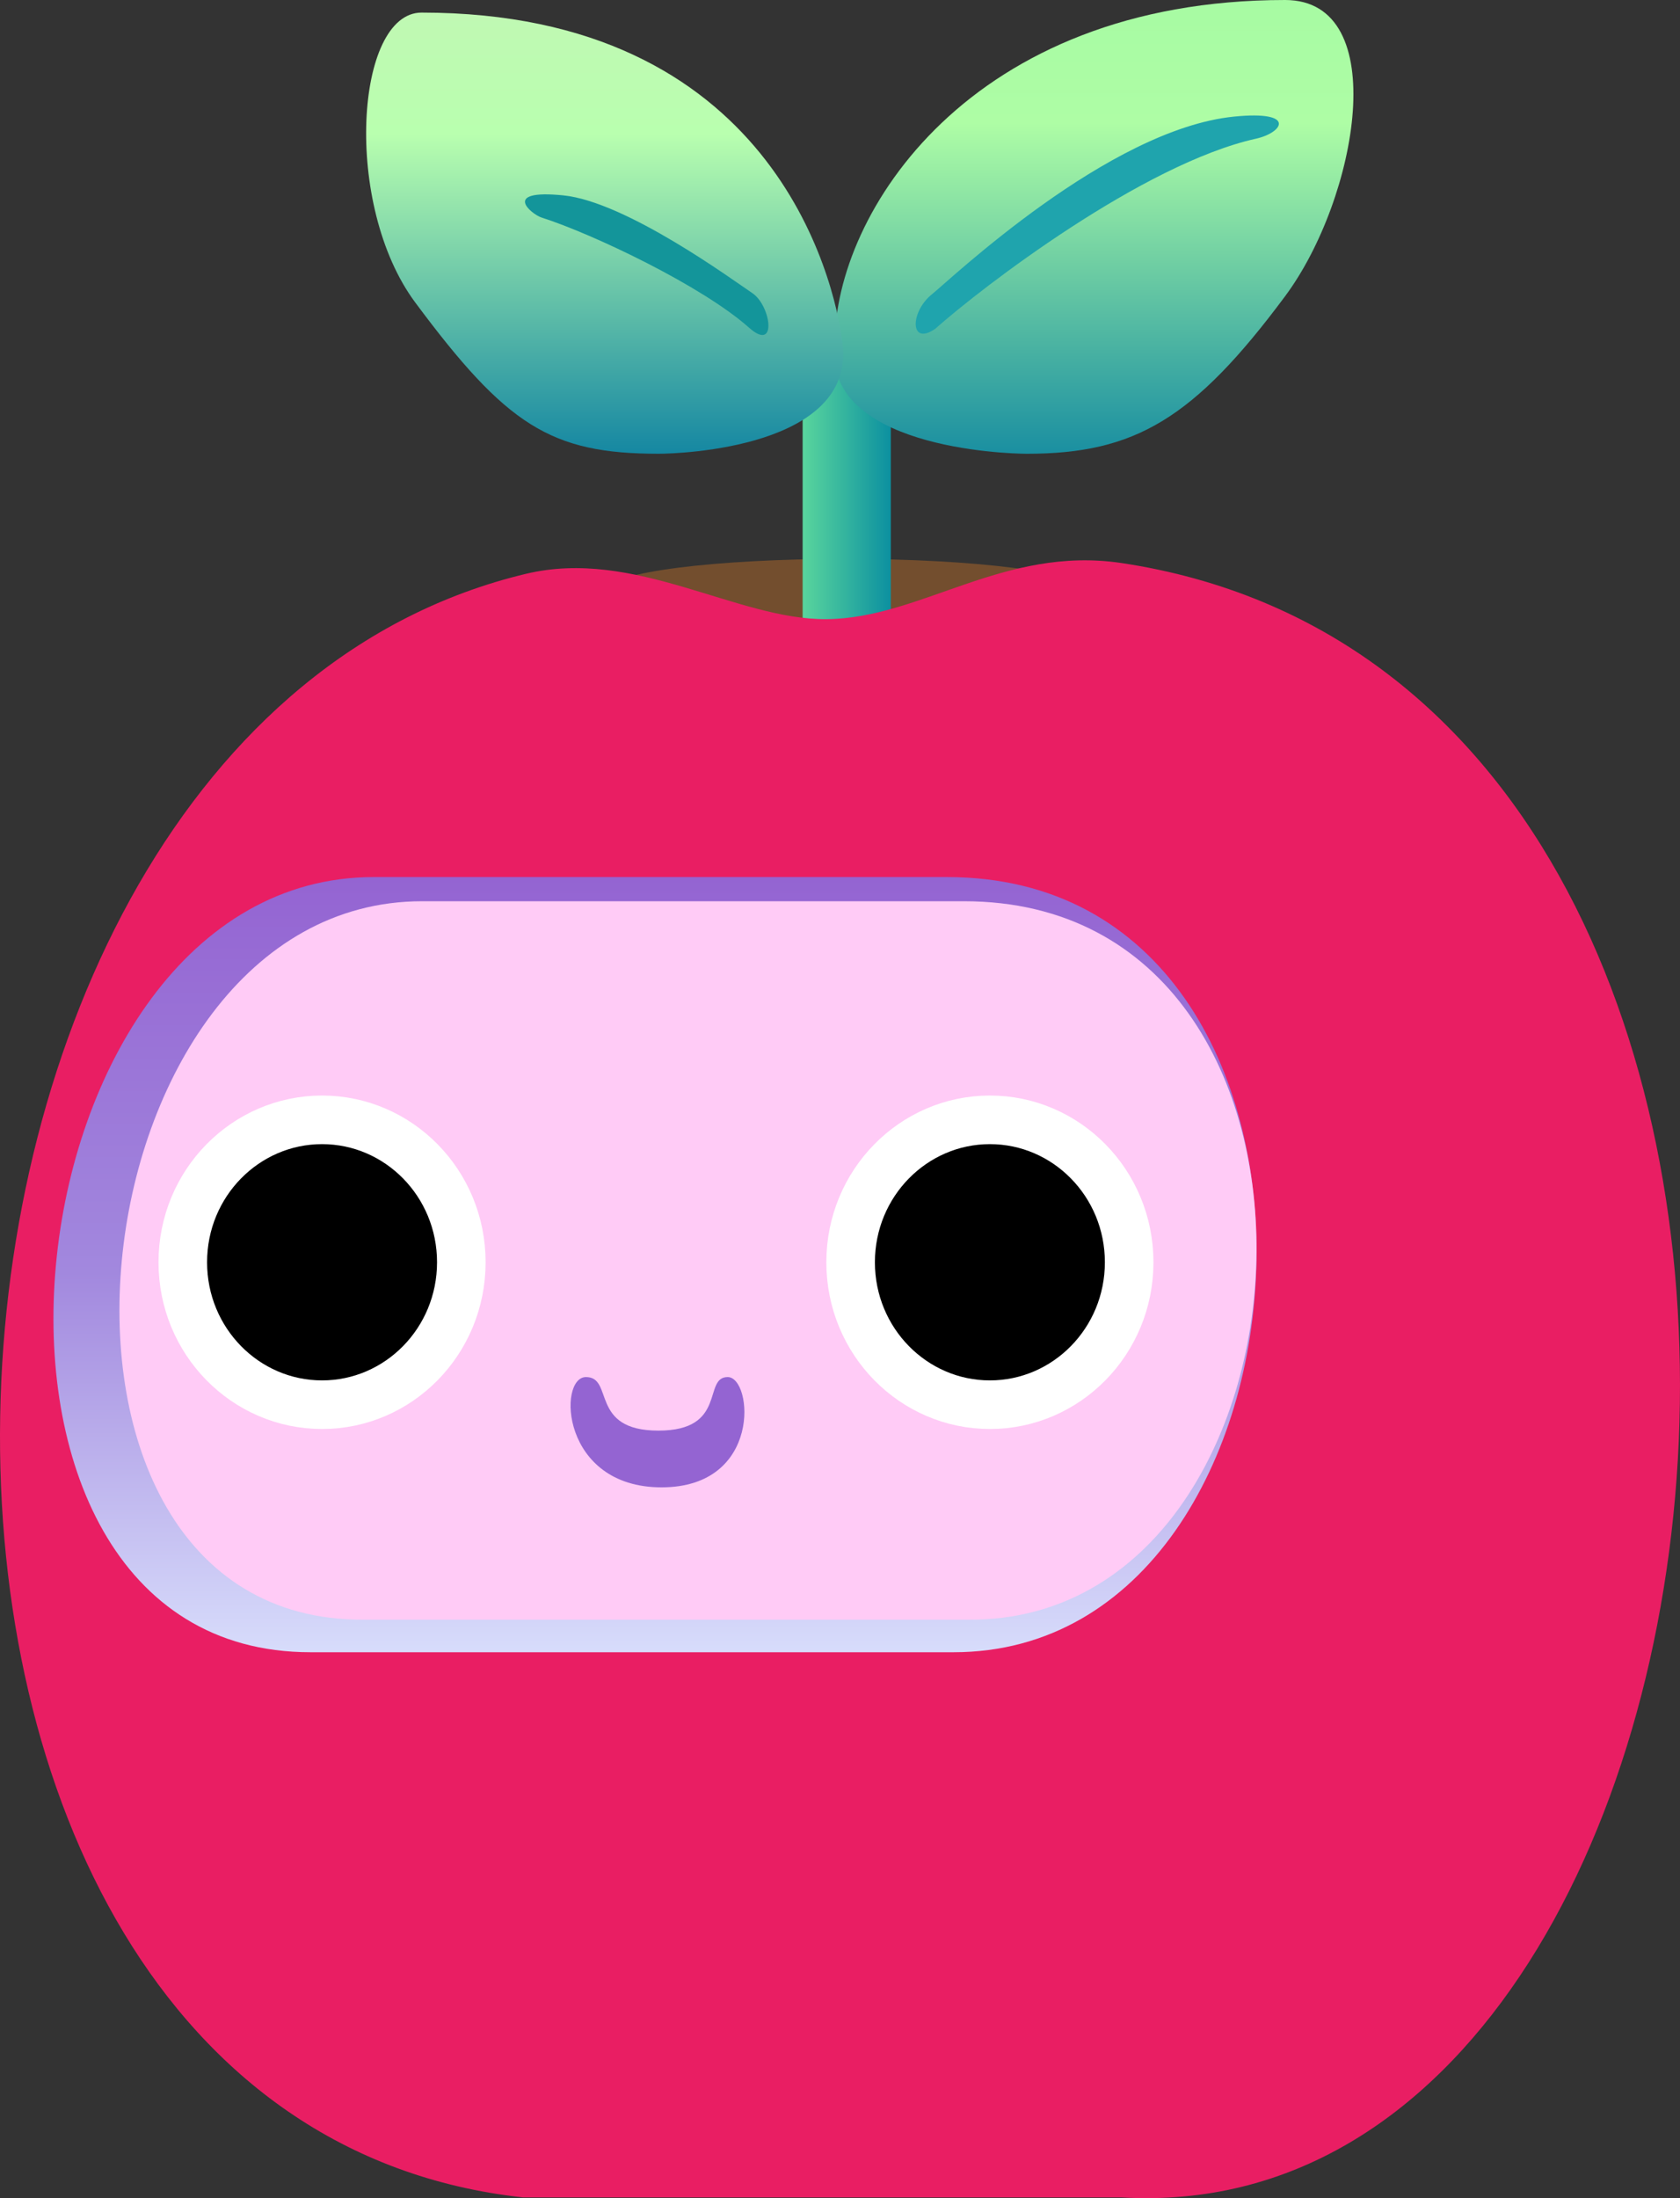 <svg width="182" height="238" viewBox="0 0 182 238" fill="none" xmlns="http://www.w3.org/2000/svg">
<rect x="0" y="0" width="182" height="238" fill="#333333" stroke="none"/>
<ellipse cx="91.557" cy="63.8" rx="25.651" ry="3.289" fill="#734E2E"/>
<rect x="86.952" y="35.483" width="9.553" height="32.071" fill="url(#paint0_linear_1831_1779)"/>
<path d="M139.221 32.071C129.327 45.378 122.927 49.131 111.244 49.131C108.856 49.131 89.067 48.448 90.432 37.189C90.432 23.057 105.103 0 139.221 0C150.904 0 147.086 21.495 139.221 32.071Z" fill="url(#paint1_linear_1831_1779)"/>
<path d="M44.986 32.753C54.881 46.059 59.657 49.13 71.34 49.13C73.728 49.13 92.645 48.448 91.28 37.189C90.412 30.024 83.54 1.364 45.669 1.364C38.504 1.364 37.121 22.177 44.986 32.753Z" fill="url(#paint2_linear_1831_1779)"/>
<path d="M81.153 35.484C76.085 30.979 64.321 25.362 58.635 23.542C57.611 23.201 54.199 20.472 61.023 21.154C67.847 21.836 79.447 30.366 81.494 31.731C83.541 33.096 84.224 38.213 81.153 35.484Z" fill="#13959A"/>
<path d="M101.327 35.592C106.394 31.088 123.8 17.742 136.083 15.012C138.993 14.365 140.518 11.941 133.694 12.624C120.047 13.989 102.91 30.306 100.986 31.839C98.552 33.777 98.552 37.53 101.327 35.592Z" fill="#1FA4AD"/>
<path d="M121.48 237.92H56.655C-21.476 229.364 -16.358 79.627 56.996 62.125C68.803 59.309 79.824 67.126 89.553 67.039C99.786 66.948 108.728 59.073 121.48 60.959C209.505 74.182 194.493 242.198 121.48 237.92Z" fill="#E91E63"/>
<path d="M103.302 178.892H33.632C-8.603 178.892 0.061 94.961 40.491 94.961H102.58C149.508 94.961 144.815 178.892 103.302 178.892Z" fill="url(#paint3_linear_1831_1779)"/>
<path d="M105.102 175.369H39.254C-0.665 175.369 7.524 97.579 45.736 97.579H104.42C148.774 97.579 144.339 175.369 105.102 175.369Z" fill="#FFCBF6"/>
<path d="M78.832 149.098C76.103 149.098 78.832 154.898 71.326 154.898C63.82 154.898 66.549 149.098 63.479 149.098C60.408 149.098 60.749 161.039 71.667 161.039C82.585 161.039 81.561 149.098 78.832 149.098Z" fill="#9464D2"/>
<path d="M34.89 121.248C26.603 121.248 19.802 128.106 19.802 136.67C19.802 145.233 26.604 152.091 34.89 152.091C43.176 152.091 49.976 145.233 49.977 136.67C49.977 128.106 43.176 121.248 34.89 121.248Z" fill="black" stroke="white" stroke-width="5.262"/>
<path d="M107.239 121.248C98.953 121.248 92.151 128.106 92.151 136.67C92.152 145.233 98.953 152.091 107.239 152.091C115.525 152.091 122.326 145.233 122.326 136.67C122.326 128.106 115.525 121.248 107.239 121.248Z" fill="black" stroke="white" stroke-width="5.262"/>
<defs>
<linearGradient id="paint0_linear_1831_1779" x1="86.952" y1="51.178" x2="96.505" y2="51.178" gradientUnits="userSpaceOnUse">
<stop stop-color="#59D59D"/>
<stop offset="1" stop-color="#0C90A0"/>
</linearGradient>
<linearGradient id="paint1_linear_1831_1779" x1="118.492" y1="0" x2="118.492" y2="49.131" gradientUnits="userSpaceOnUse">
<stop stop-color="#A7FBA3"/>
<stop offset="0.272" stop-color="#AEFDA5"/>
<stop offset="1" stop-color="#1A8FA1"/>
</linearGradient>
<linearGradient id="paint2_linear_1831_1779" x1="65.508" y1="1.364" x2="65.508" y2="49.13" gradientUnits="userSpaceOnUse">
<stop stop-color="#C0F8B3"/>
<stop offset="0.275" stop-color="#B9FFAF"/>
<stop offset="1" stop-color="#1587A2"/>
</linearGradient>
<linearGradient id="paint3_linear_1831_1779" x1="70.957" y1="94.961" x2="70.957" y2="178.892" gradientUnits="userSpaceOnUse">
<stop stop-color="#9464D2"/>
<stop offset="0.51" stop-color="#A288DE"/>
<stop offset="1" stop-color="#D7DCFB"/>
</linearGradient>
</defs>
</svg>
